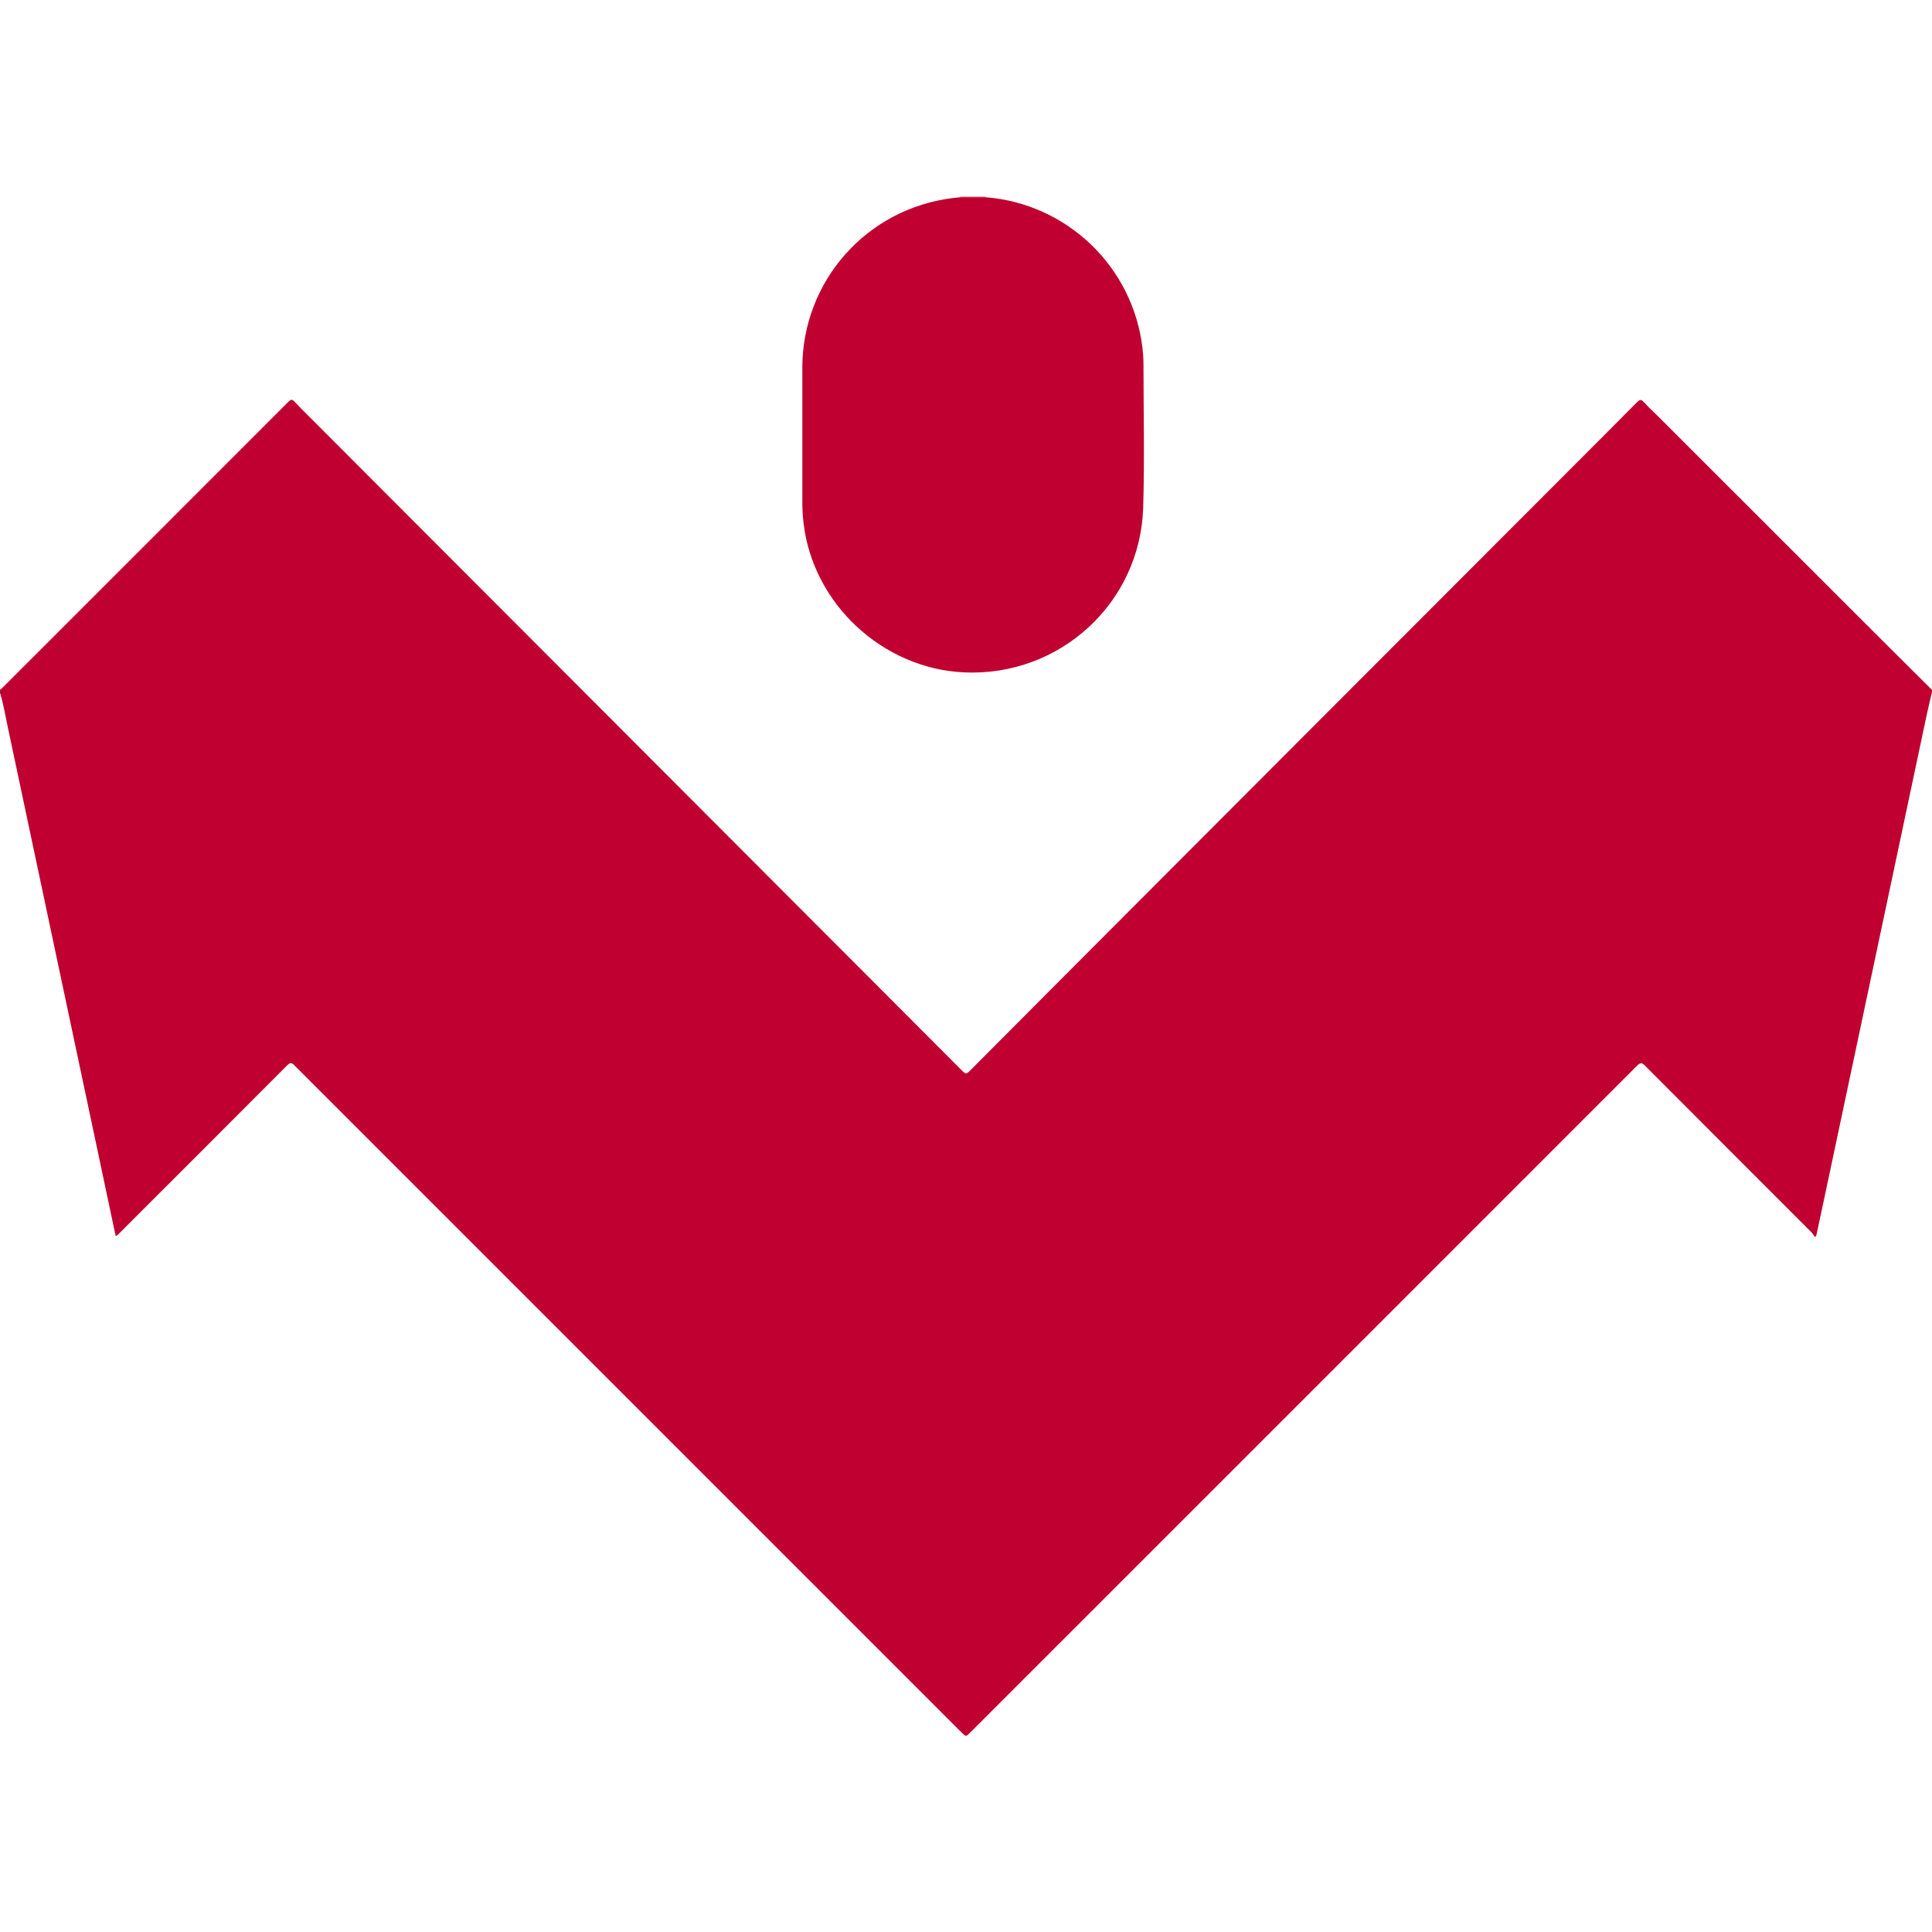 <?xml version="1.0" encoding="utf-8"?>
<!-- Generator: Adobe Illustrator 22.0.0, SVG Export Plug-In . SVG Version: 6.00 Build 0)  -->
<svg version="1.1" id="Camada_1" xmlns="http://www.w3.org/2000/svg" xmlns:xlink="http://www.w3.org/1999/xlink" x="0px" y="0px"
	 width="64px" height="64px" viewBox="0 0 64 64" style="enable-background:new 0 0 64 64;" xml:space="preserve">
<g>
	<g>
		<path style="fill:#BF0031;" d="M64,22.855c0,0.021,0,0.043,0,0.064c-0.062,0.269-0.128,0.538-0.185,0.808
			c-0.649,3.059-1.296,6.118-1.944,9.177c-0.507,2.392-1.014,4.784-1.521,7.176c-0.061,0.288-0.124,0.576-0.186,0.865
			c-0.017,0.009-0.033,0.017-0.05,0.026c-0.034-0.048-0.061-0.103-0.101-0.143c-1.839-1.841-3.681-3.68-5.518-5.524
			c-0.107-0.107-0.155-0.111-0.265-0.001c-7.359,7.363-14.721,14.722-22.082,22.082c-0.15,0.15-0.15,0.15-0.296,0.004
			C24.485,50.024,17.119,42.66,9.756,35.294c-0.095-0.095-0.14-0.107-0.243-0.004c-1.844,1.851-3.693,3.698-5.542,5.545
			c-0.038,0.038-0.068,0.092-0.14,0.107c-0.115-0.544-0.229-1.08-0.342-1.616c-0.593-2.798-1.187-5.597-1.78-8.395
			c-0.485-2.288-0.968-4.576-1.455-6.863C0.173,23.695,0.115,23.317,0,22.951c0-0.032,0-0.064,0-0.096
			c0.024-0.021,0.049-0.04,0.072-0.063c1.113-1.112,2.225-2.224,3.338-3.337c2.048-2.047,4.096-4.094,6.142-6.144
			c0.082-0.082,0.123-0.093,0.208-0.003c0.21,0.227,0.433,0.442,0.651,0.661c2.479,2.484,4.958,4.967,7.437,7.45
			c2.483,2.487,4.965,4.974,7.448,7.461c2.197,2.2,4.395,4.399,6.589,6.602c0.092,0.093,0.135,0.098,0.231,0.002
			c1.816-1.827,3.635-3.65,5.455-5.473c2.493-2.499,4.987-4.997,7.481-7.495c2.2-2.204,4.402-4.407,6.603-6.61
			c0.859-0.86,1.72-1.719,2.575-2.584c0.097-0.098,0.144-0.093,0.231,0.004c0.146,0.162,0.309,0.309,0.464,0.464
			c2.206,2.205,4.412,4.412,6.619,6.617C62.36,21.224,63.18,22.039,64,22.855z"/>
		<path style="fill:#E7A2B4;" d="M32.64,6.503c-0.004,0.01-0.003,0.02,0.001,0.03c-0.278,0-0.556,0-0.834,0.001
			c0.005-0.01,0.005-0.02,0.001-0.031C32.085,6.503,32.363,6.503,32.64,6.503z"/>
		<path style="fill:#BF0031;" d="M31.807,6.534c0.278,0,0.556,0,0.834-0.001c2.71,0.209,4.896,2.311,5.206,5.008
			c0.019,0.169,0.032,0.34,0.032,0.511c0.002,1.584,0.037,3.169-0.009,4.751c-0.092,3.17-2.759,5.611-5.926,5.471
			c-2.704-0.12-5.018-2.272-5.326-4.952c-0.027-0.234-0.04-0.467-0.04-0.702c0-1.477,0-2.954,0-4.432
			c0-2.878,2.131-5.281,4.99-5.628C31.648,6.551,31.728,6.543,31.807,6.534z"/>
	</g>
</g>
</svg>
